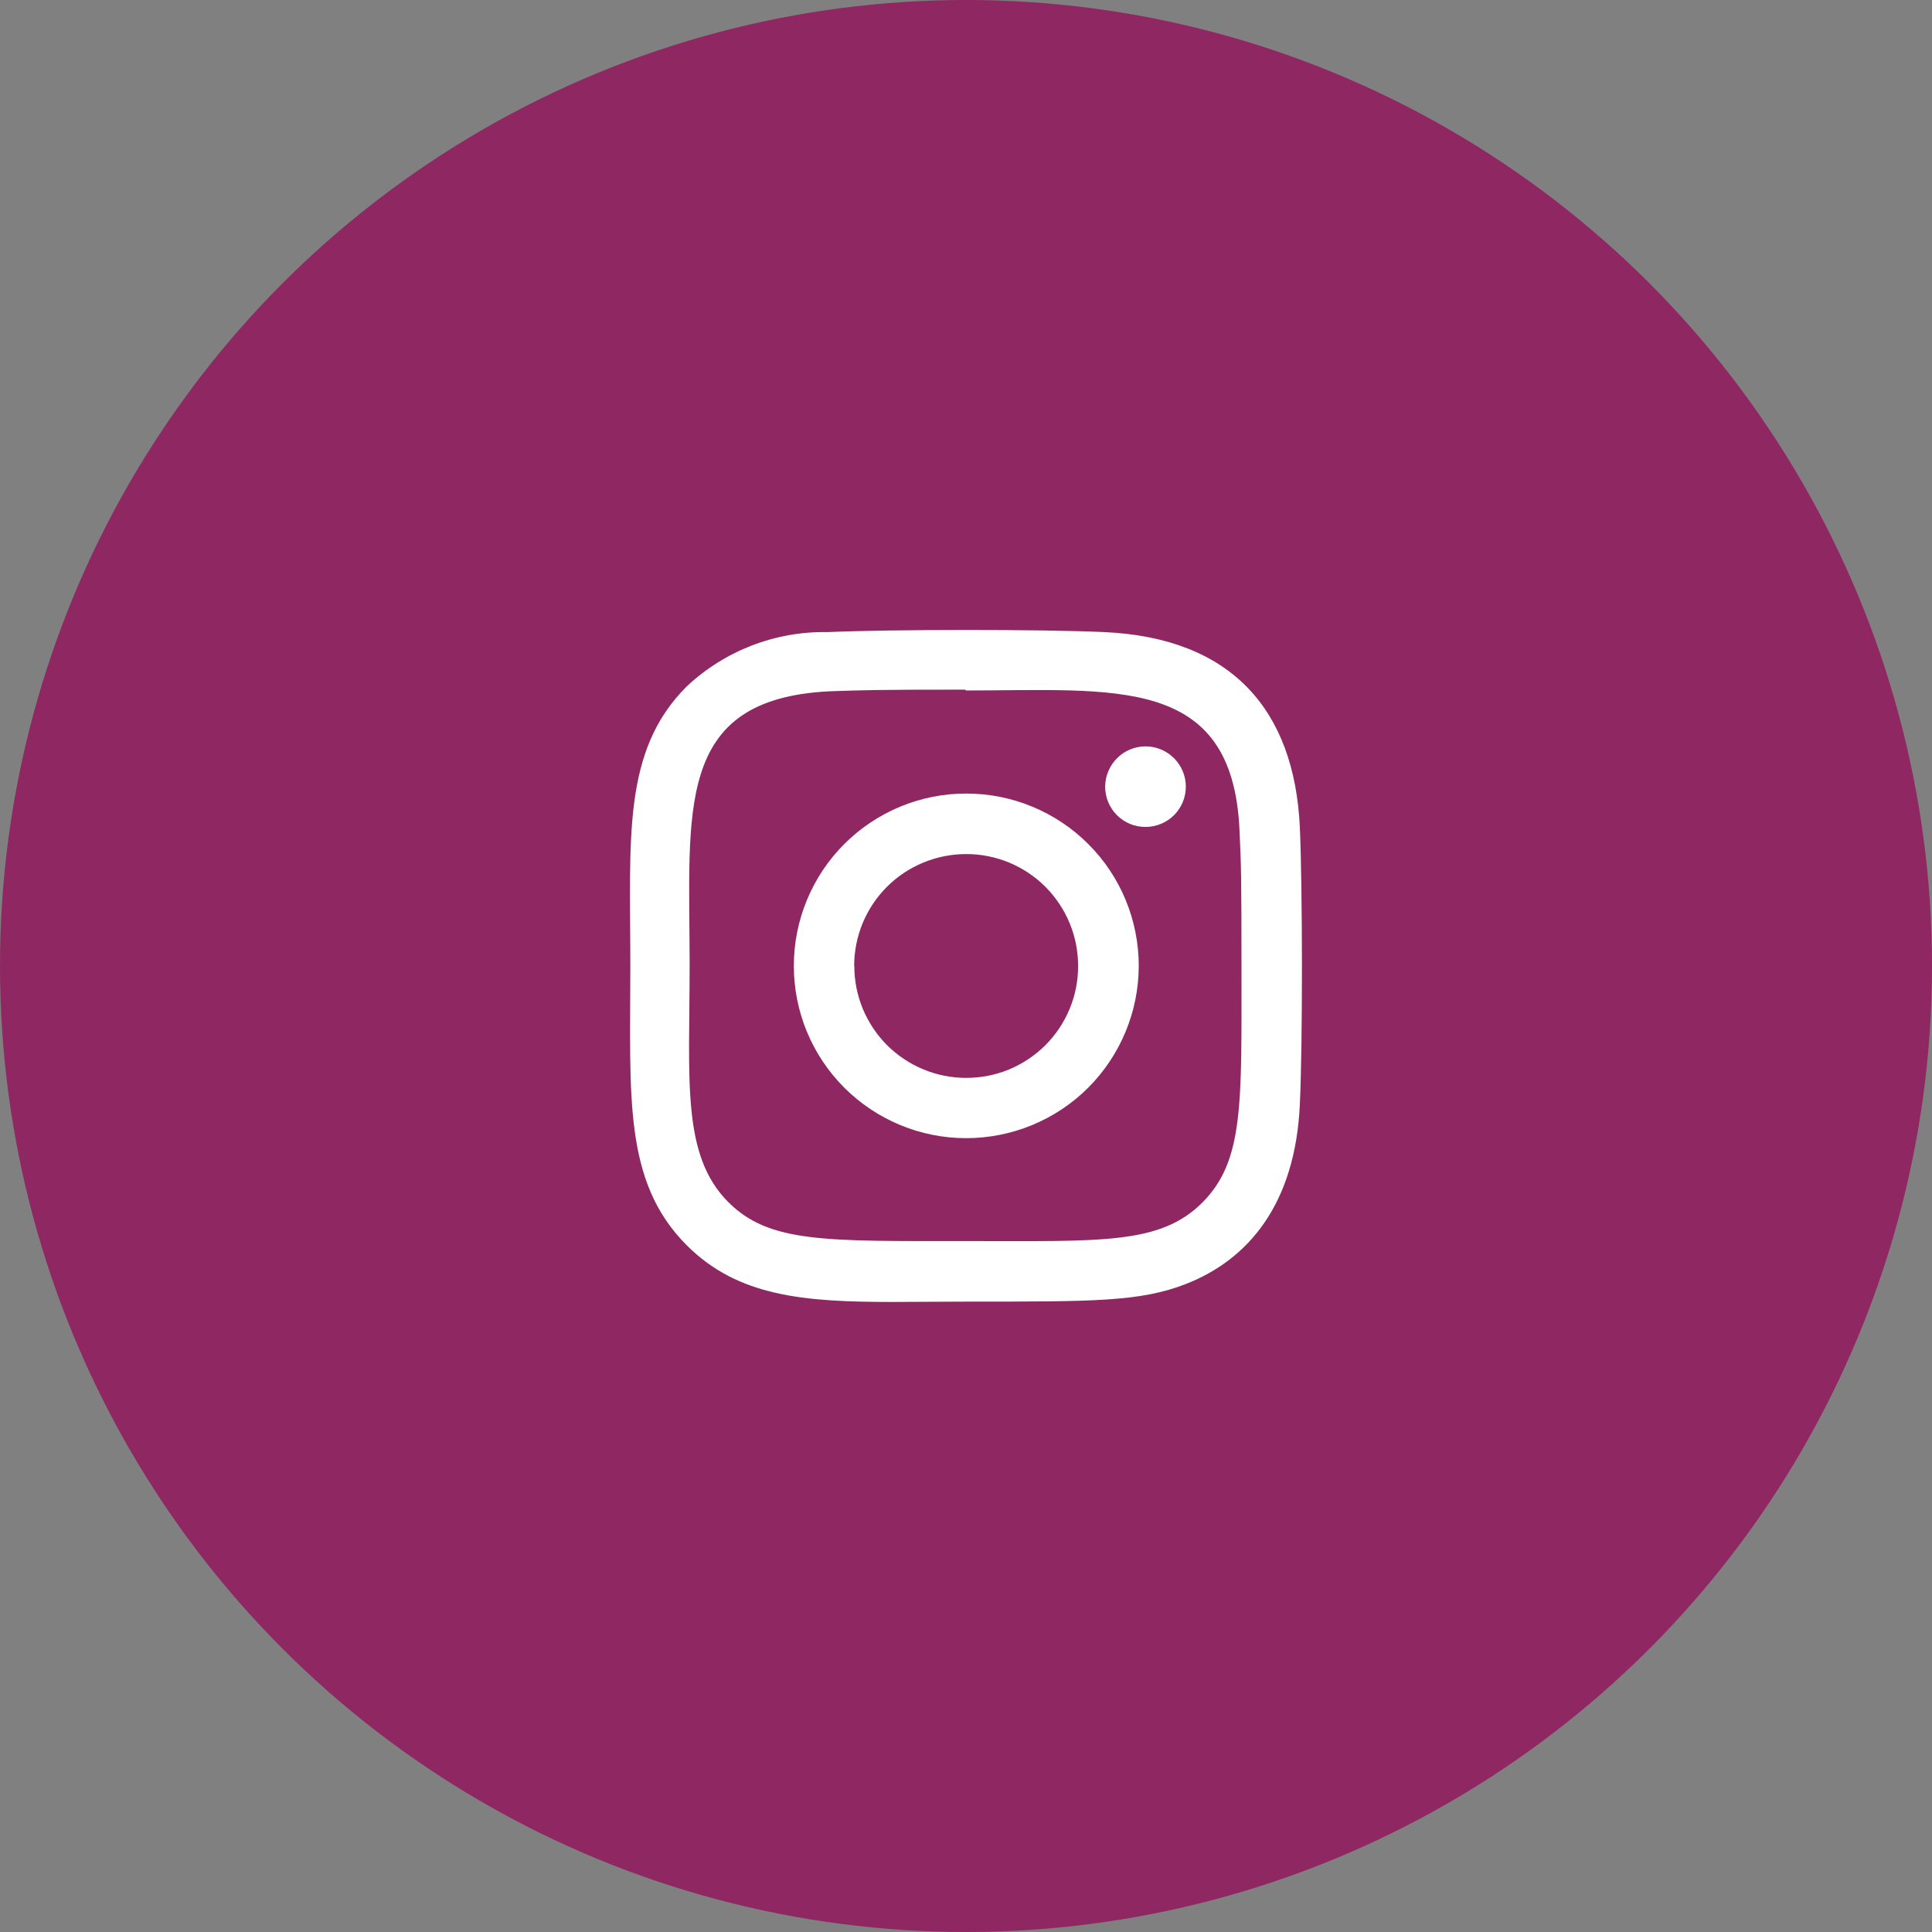 <?xml version="1.0" encoding="utf-8"?>
<!-- Generator: Adobe Illustrator 16.0.0, SVG Export Plug-In . SVG Version: 6.00 Build 0)  -->
<!DOCTYPE svg PUBLIC "-//W3C//DTD SVG 1.1//EN" "http://www.w3.org/Graphics/SVG/1.1/DTD/svg11.dtd">
<svg version="1.1" id="Layer_1" xmlns="http://www.w3.org/2000/svg" xmlns:xlink="http://www.w3.org/1999/xlink" x="0px" y="0px"
	 width="46px" height="46px" viewBox="0 0 46 46" enable-background="new 0 0 46 46" xml:space="preserve">
<rect x="0" y="0" width="46" height="46" fill="#808080" stroke="none"/>
<g id="Layer_1_1_" display="none">
	<circle display="inline" fill="none" stroke="#E2E3E4" stroke-width="2" cx="23" cy="23" r="22"/>
</g>
<g id="Layer_6" display="none">
	<g display="inline">
		<circle fill="#2F4A80" cx="23" cy="23" r="23"/>
	</g>
</g>
<g id="Layer_7" display="none">
	<g display="inline">
		<circle fill="#4267B2" cx="23" cy="23" r="23"/>
	</g>
</g>
<g id="Layer_2" display="none">
	<path display="inline" opacity="0.3" fill="#131821" enable-background="new    " d="M24,20v-1.5c0-0.265,0.105-0.52,0.293-0.707
		S24.734,17.5,25,17.5h1V15h-2c-0.796,0-1.559,0.316-2.121,0.879C21.316,16.441,21,17.204,21,18v2h-2v3h2v8h3v-8h2l1-3H24z"/>
</g>
<g id="Layer_8" display="none">
	<path display="inline" fill="#FFFFFF" d="M24,20v-1.5c0-0.265,0.105-0.52,0.293-0.707S24.734,17.5,25,17.5h1V15h-2
		c-0.796,0-1.559,0.316-2.121,0.879C21.316,16.441,21,17.204,21,18v2h-2v3h2v8h3v-8h2l1-3H24z"/>
</g>
<g id="Layer_9">
	<g>
		<circle fill="#8F2762" cx="23" cy="23" r="23"/>
	</g>
</g>
<g id="Layer_11">
	<path fill="#FFFFFF" d="M16.351,29.65c-1.516-1.519-1.343-3.543-1.343-6.655c0-3.04-0.2-5.114,1.343-6.652
		c0.908-0.852,2.111-1.316,3.355-1.293c1.474-0.066,5.122-0.069,6.592,0c3.013,0.139,4.521,1.841,4.651,4.651
		c0.064,1.472,0.068,5.119,0,6.591c-0.108,2.379-1.229,3.699-2.711,4.278c-1.09,0.423-2.153,0.421-5.236,0.421
		c-0.625,0-1.211,0.008-1.762,0.008C19.148,30.998,17.574,30.873,16.351,29.65z M28.629,28.631c0.992-1,0.93-2.34,0.93-5.635
		c0-2.135-0.008-2.389-0.047-3.231c-0.166-3.7-2.955-3.325-6.508-3.325l-0.03-0.02c-2.138,0-2.388,0.011-3.237,0.04
		c-3.7,0.19-3.317,2.843-3.317,6.524c0,2.723-0.2,4.518,0.92,5.637c0.975,0.977,2.311,0.928,5.644,0.928
		C26.223,29.549,27.621,29.639,28.629,28.631z M18.901,22.999c0-0.54,0.105-1.073,0.312-1.571c0.206-0.499,0.508-0.952,0.89-1.333
		c0.382-0.381,0.835-0.684,1.333-0.89s1.033-0.312,1.572-0.311c1.088,0,2.133,0.432,2.903,1.202
		c0.771,0.769,1.202,1.814,1.202,2.903c-0.002,1.089-0.437,2.132-1.206,2.901c-0.771,0.769-1.816,1.199-2.905,1.199
		c-1.088,0-2.131-0.434-2.899-1.201C19.333,25.129,18.901,24.086,18.901,22.999z M20.341,22.999c0,0.351,0.068,0.696,0.202,1.021
		c0.134,0.322,0.33,0.617,0.577,0.865c0.248,0.246,0.542,0.443,0.865,0.576c0.323,0.135,0.67,0.203,1.02,0.203
		c0.351,0,0.698-0.068,1.021-0.201c0.324-0.135,0.617-0.332,0.865-0.578c0.248-0.248,0.443-0.543,0.577-0.865
		c0.134-0.324,0.202-0.669,0.201-1.021c0-0.351-0.067-0.696-0.202-1.02c-0.134-0.324-0.33-0.617-0.576-0.864
		c-0.248-0.248-0.541-0.443-0.865-0.578c-0.322-0.133-0.669-0.203-1.021-0.202c-0.35,0-0.696,0.068-1.02,0.202
		c-0.324,0.133-0.619,0.329-0.866,0.576c-0.248,0.248-0.444,0.541-0.579,0.865c-0.133,0.323-0.203,0.67-0.203,1.021H20.341z
		 M26.314,18.731c0-0.126,0.024-0.25,0.074-0.367c0.049-0.117,0.118-0.222,0.209-0.312c0.088-0.089,0.193-0.16,0.311-0.208
		c0.117-0.048,0.24-0.073,0.367-0.073c0.254,0,0.498,0.101,0.678,0.281c0.18,0.18,0.281,0.423,0.281,0.677
		c0,0.126-0.024,0.25-0.072,0.367c-0.049,0.116-0.119,0.222-0.208,0.312c-0.089,0.089-0.195,0.159-0.312,0.208
		c-0.117,0.048-0.242,0.073-0.367,0.073c-0.127,0-0.252-0.024-0.369-0.072c-0.117-0.048-0.223-0.119-0.312-0.208
		c-0.089-0.089-0.16-0.196-0.209-0.313c-0.048-0.117-0.072-0.242-0.072-0.369L26.314,18.731z"/>
</g>
<g id="Layer_3" display="none">
	<path display="inline" opacity="0.3" fill="#131821" enable-background="new    " d="M16.351,29.65
		c-1.516-1.519-1.343-3.543-1.343-6.654c0-3.04-0.2-5.114,1.343-6.652c0.908-0.852,2.111-1.316,3.355-1.293
		c1.474-0.066,5.122-0.069,6.592,0c3.013,0.139,4.521,1.841,4.651,4.651c0.064,1.472,0.068,5.118,0,6.591
		c-0.108,2.379-1.229,3.699-2.711,4.279c-1.09,0.422-2.153,0.42-5.236,0.42c-0.625,0-1.211,0.008-1.762,0.008
		C19.148,30.998,17.574,30.873,16.351,29.65z M28.629,28.631c0.992-1,0.93-2.34,0.93-5.635c0-2.135-0.008-2.389-0.047-3.23
		c-0.166-3.701-2.955-3.326-6.508-3.326l-0.03-0.02c-2.138,0-2.388,0.011-3.237,0.04c-3.7,0.19-3.317,2.843-3.317,6.524
		c0,2.723-0.2,4.518,0.92,5.637c0.975,0.977,2.311,0.928,5.644,0.928C26.223,29.549,27.621,29.639,28.629,28.631z M18.901,22.999
		c0-0.54,0.105-1.073,0.312-1.571c0.206-0.499,0.508-0.951,0.89-1.333c0.382-0.382,0.835-0.684,1.333-0.89s1.033-0.312,1.572-0.311
		c1.088,0,2.133,0.432,2.903,1.202s1.202,1.814,1.202,2.903c-0.002,1.089-0.437,2.132-1.206,2.901
		c-0.771,0.768-1.816,1.199-2.905,1.199c-1.088,0-2.131-0.435-2.899-1.201C19.333,25.129,18.901,24.086,18.901,22.999z
		 M20.341,22.999c0,0.351,0.068,0.696,0.202,1.021c0.134,0.322,0.33,0.617,0.577,0.865c0.248,0.246,0.542,0.443,0.865,0.576
		c0.323,0.135,0.67,0.203,1.02,0.203c0.351,0,0.698-0.068,1.021-0.201c0.324-0.135,0.617-0.332,0.865-0.578
		c0.248-0.248,0.443-0.543,0.577-0.865c0.134-0.324,0.202-0.669,0.201-1.021c0-0.351-0.067-0.696-0.202-1.02
		c-0.134-0.324-0.33-0.617-0.576-0.864c-0.248-0.248-0.541-0.443-0.865-0.578c-0.322-0.133-0.669-0.203-1.021-0.202
		c-0.35-0.001-0.696,0.067-1.02,0.202c-0.324,0.133-0.619,0.329-0.866,0.576c-0.248,0.248-0.444,0.541-0.579,0.865
		c-0.133,0.323-0.203,0.67-0.203,1.021H20.341z M26.314,18.732c0-0.126,0.024-0.25,0.074-0.367c0.049-0.117,0.118-0.222,0.209-0.311
		c0.088-0.089,0.193-0.16,0.311-0.208c0.117-0.048,0.24-0.073,0.367-0.073c0.254,0,0.498,0.101,0.678,0.281
		c0.18,0.18,0.281,0.423,0.281,0.677c0,0.126-0.024,0.25-0.072,0.367c-0.049,0.116-0.119,0.222-0.208,0.312
		c-0.089,0.089-0.195,0.16-0.312,0.208c-0.117,0.048-0.242,0.073-0.367,0.073c-0.127,0-0.252-0.025-0.369-0.072
		c-0.117-0.049-0.223-0.119-0.312-0.208c-0.089-0.089-0.16-0.196-0.209-0.313c-0.048-0.117-0.072-0.242-0.072-0.369L26.314,18.732z"
		/>
</g>
<g id="Layer_5" display="none">
	<path display="inline" opacity="0.3" fill="#131821" enable-background="new    " d="M23.004,28.5c-1.947,0-4.448-0.03-5.461-0.087
		c-0.929-0.063-1.414-0.181-1.864-0.978C15.229,26.639,15,25.234,15,23.007v-0.01c0-2.261,0.208-3.628,0.679-4.436
		c0.434-0.767,0.905-0.914,1.866-0.969c1.021-0.068,3.579-0.092,5.459-0.092c1.879,0,4.432,0.024,5.453,0.092
		c0.961,0.055,1.434,0.2,1.863,0.969c0.471,0.8,0.68,2.167,0.68,4.438v0.007c0,2.271-0.207,3.639-0.678,4.432
		c-0.43,0.763-0.9,0.912-1.865,0.977C27.447,28.469,24.949,28.5,23.004,28.5z M21.004,20v6l5-3L21.004,20z"/>
</g>
<g id="Layer_4" display="none">
	<path display="inline" opacity="0.3" fill="#131821" enable-background="new    " d="M31,18.038
		c-0.602,0.263-1.238,0.437-1.891,0.518c0.688-0.407,1.201-1.052,1.442-1.813c-0.643,0.381-1.346,0.65-2.079,0.794
		c-0.449-0.479-1.033-0.813-1.676-0.957s-1.312-0.092-1.924,0.15c-0.612,0.242-1.137,0.662-1.507,1.206
		C22.998,18.48,22.8,19.123,22.8,19.78c-0.003,0.252,0.022,0.503,0.076,0.748c-1.305-0.062-2.581-0.401-3.747-0.992
		c-1.165-0.591-2.192-1.421-3.015-2.437c-0.422,0.722-0.553,1.577-0.365,2.392c0.187,0.815,0.679,1.527,1.374,1.992
		c-0.519-0.012-1.027-0.149-1.482-0.399v0.036c0.001,0.757,0.264,1.49,0.742,2.077c0.479,0.586,1.145,0.99,1.886,1.145
		c-0.281,0.074-0.57,0.11-0.86,0.107c-0.208,0.004-0.417-0.016-0.621-0.057c0.212,0.651,0.621,1.222,1.169,1.631
		c0.548,0.408,1.211,0.639,1.895,0.654c-1.161,0.908-2.592,1.401-4.066,1.399c-0.263,0-0.525-0.019-0.785-0.052
		c1.5,0.967,3.248,1.478,5.032,1.473c1.228,0.009,2.446-0.229,3.582-0.693c1.136-0.465,2.169-1.152,3.037-2.021
		c0.869-0.868,1.557-1.901,2.021-3.037c0.467-1.135,0.702-2.354,0.694-3.582c0-0.146-0.005-0.285-0.013-0.425
		C30.003,19.278,30.561,18.701,31,18.038z"/>
</g>
</svg>
